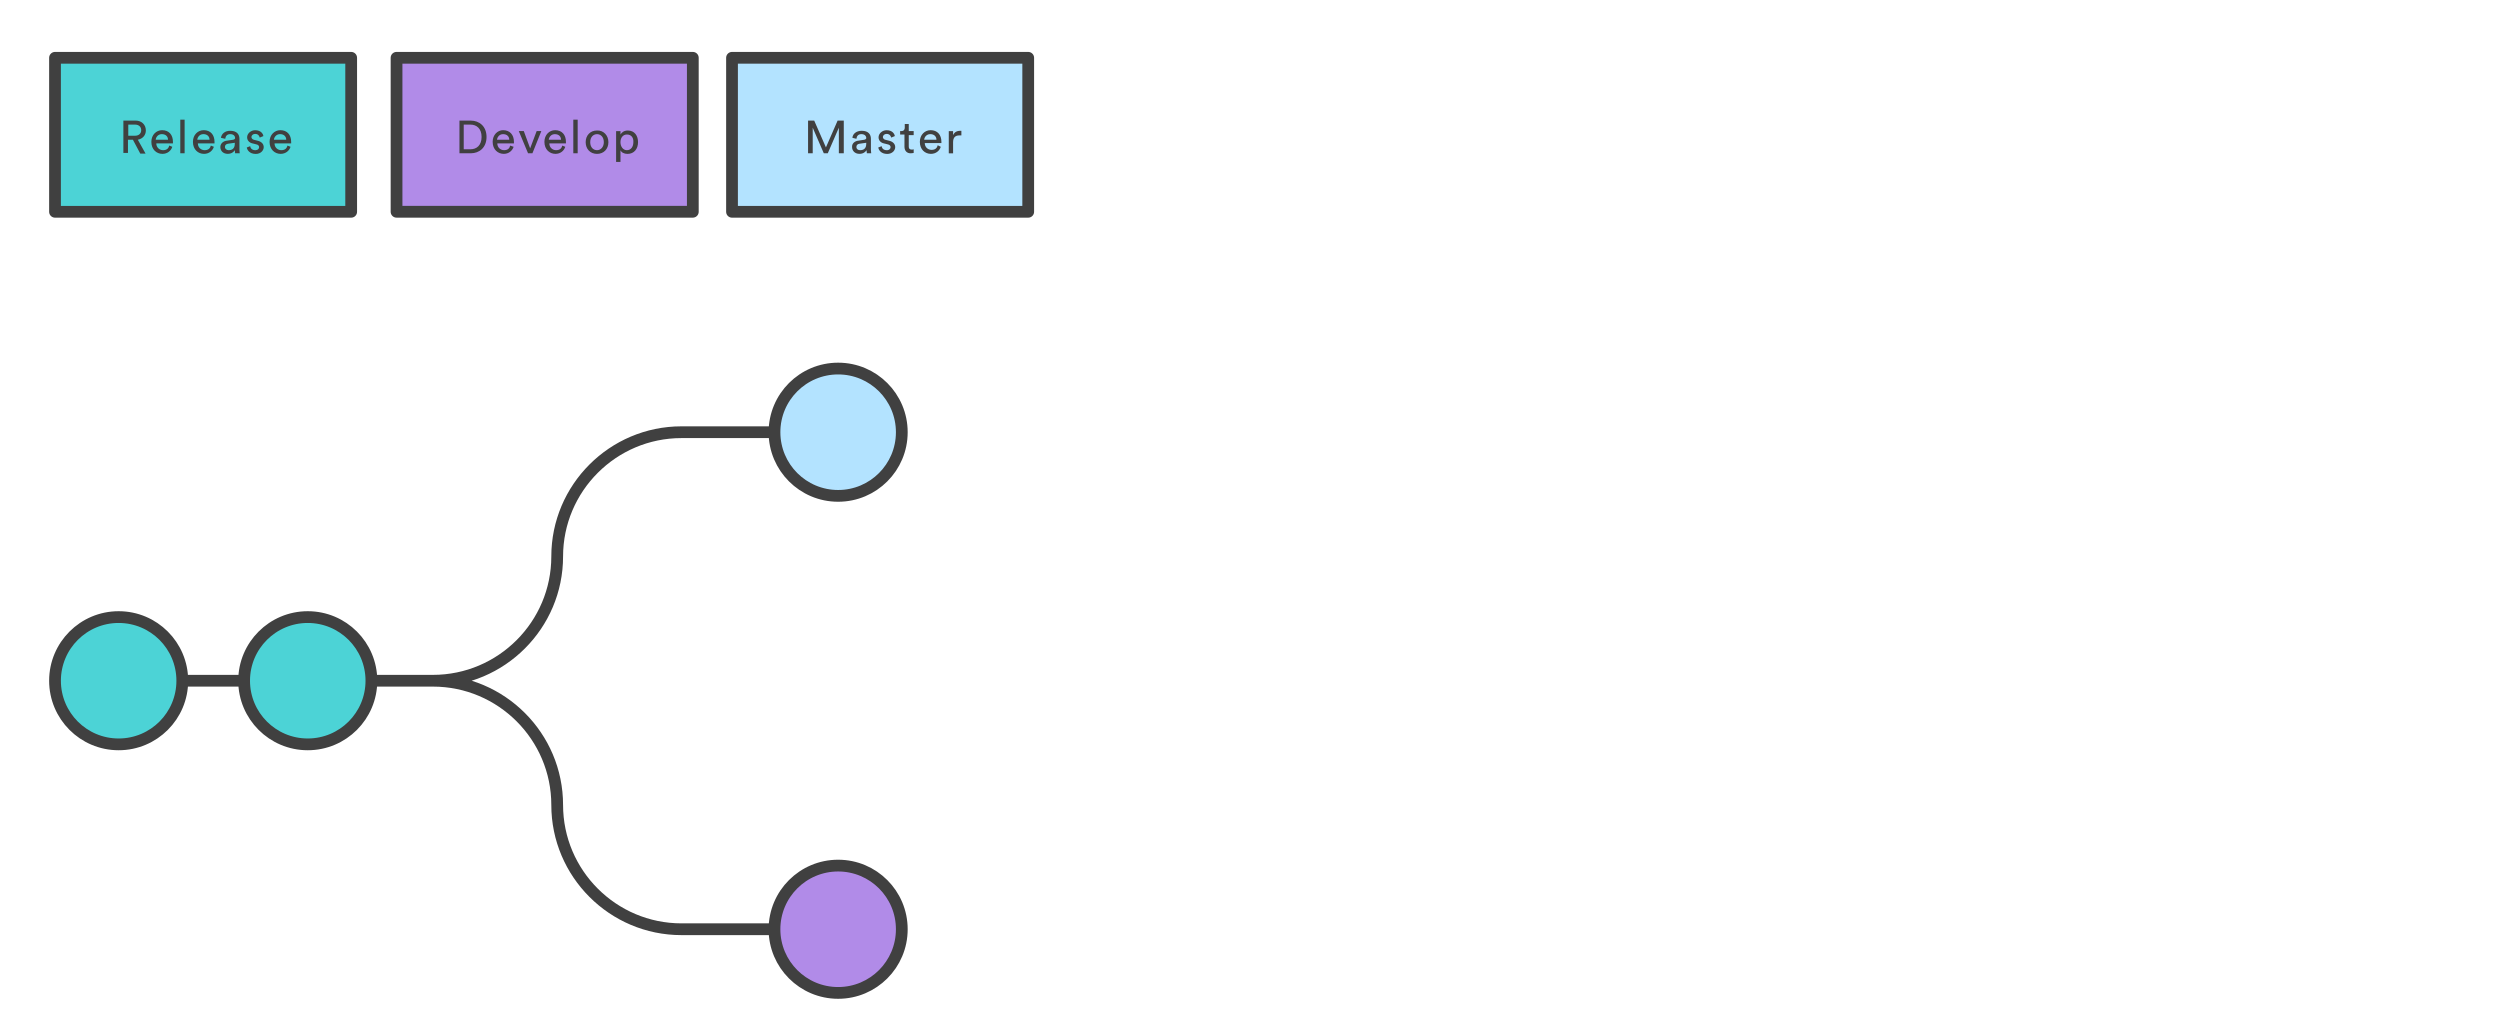 <?xml version="1.0" encoding="utf-8"?>
<!-- Generator: Adobe Illustrator 16.0.4, SVG Export Plug-In . SVG Version: 6.00 Build 0)  -->
<!DOCTYPE svg PUBLIC "-//W3C//DTD SVG 1.1//EN" "http://www.w3.org/Graphics/SVG/1.1/DTD/svg11.dtd">
<svg version="1.1" id="Layer_1" xmlns="http://www.w3.org/2000/svg" xmlns:xlink="http://www.w3.org/1999/xlink" x="0px" y="0px"
	 width="127.559px" height="51.635px" viewBox="0 -17.615 127.559 51.635" enable-background="new 0 -17.615 127.559 51.635"
	 xml:space="preserve">
<circle fill="#B18BE8" stroke="#404040" stroke-width="0.6" stroke-miterlimit="10" cx="42.765" cy="29.799" r="3.248"/>
<circle fill="#B3E3FF" stroke="#404040" stroke-width="0.6" stroke-miterlimit="10" cx="42.765" cy="4.438" r="3.248"/>
<path fill="none" stroke="#404040" stroke-width="0.6" stroke-miterlimit="10" d="M28.43,23.458c0,3.495,2.846,6.34,6.34,6.34h4.747
	 M28.43,23.458c0-3.495-2.845-6.34-6.34-6.34H2.807l0,0 M28.43,10.779c0-3.495,2.846-6.341,6.34-6.341h4.747 M28.43,10.779
	c0,3.494-2.845,6.34-6.34,6.34"/>
<circle fill="#4CD3D6" stroke="#404040" stroke-width="0.6" stroke-linejoin="round" stroke-miterlimit="10" cx="15.703" cy="17.118" r="3.247"/>
<circle fill="#4CD3D6" stroke="#404040" stroke-width="0.6" stroke-linejoin="round" stroke-miterlimit="10" cx="6.054" cy="17.118" r="3.247"/>
<path fill="#4CD3D6" stroke="#404040" stroke-width="0.6" stroke-linecap="round" stroke-linejoin="round" stroke-miterlimit="10" d="
	M2.807-14.666h15.111v7.857H2.807V-14.666z"/>
<path fill="#404040" d="M6.781-10.486H6.529v0.674H6.295v-1.65h0.627c0.314,0,0.52,0.219,0.52,0.504c0,0.236-0.158,0.425-0.41,0.472
	l0.395,0.708H7.157L6.781-10.486z M6.891-10.69c0.189,0,0.314-0.111,0.314-0.283c0-0.173-0.125-0.284-0.314-0.284H6.545v0.567H6.891
	z M8.792-10.125C8.729-9.921,8.539-9.764,8.288-9.764c-0.298,0-0.565-0.219-0.565-0.613c0-0.359,0.252-0.596,0.55-0.596
	c0.347,0,0.551,0.236,0.551,0.596v0.08H7.975c0,0.203,0.157,0.345,0.346,0.345c0.188,0,0.283-0.094,0.313-0.236L8.792-10.125z
	 M8.572-10.486c0-0.158-0.111-0.285-0.314-0.285c-0.189,0-0.299,0.144-0.314,0.285H8.572z M9.199-9.794v-1.714H9.42v1.714H9.199z
	 M10.912-10.125C10.85-9.921,10.66-9.764,10.41-9.764c-0.3,0-0.566-0.219-0.566-0.613c0-0.359,0.252-0.596,0.55-0.596
	c0.347,0,0.551,0.236,0.551,0.596v0.08h-0.849c0,0.203,0.156,0.345,0.345,0.345c0.189,0,0.284-0.094,0.315-0.236L10.912-10.125z
	 M10.691-10.486c0-0.158-0.109-0.285-0.312-0.285c-0.189,0-0.299,0.144-0.314,0.285H10.691z M11.588-10.439l0.314-0.047
	c0.062-0.017,0.094-0.047,0.094-0.081c0-0.108-0.078-0.204-0.251-0.204c-0.157,0-0.235,0.096-0.253,0.238l-0.219-0.049
	c0.031-0.22,0.219-0.36,0.472-0.36c0.346,0,0.472,0.189,0.472,0.409v0.549c0,0.094,0.015,0.156,0.015,0.189h-0.235
	c0-0.033-0.016-0.08-0.016-0.158c-0.047,0.078-0.158,0.188-0.36,0.188c-0.237,0-0.378-0.156-0.378-0.346
	C11.242-10.297,11.399-10.424,11.588-10.439z M11.98-10.281v-0.049l-0.346,0.049c-0.094,0.016-0.158,0.062-0.158,0.171
	c0,0.08,0.08,0.158,0.189,0.158C11.839-9.952,11.98-10.03,11.98-10.281z M12.766-10.156c0.017,0.126,0.111,0.205,0.268,0.205
	c0.125,0,0.188-0.078,0.188-0.158c0-0.062-0.048-0.125-0.142-0.14l-0.188-0.047c-0.174-0.033-0.283-0.158-0.283-0.315
	c0-0.188,0.188-0.36,0.408-0.36c0.314,0,0.408,0.202,0.424,0.298l-0.188,0.078c-0.017-0.062-0.064-0.188-0.236-0.188
	c-0.11,0-0.189,0.08-0.189,0.158c0,0.061,0.049,0.125,0.126,0.142l0.188,0.047c0.205,0.046,0.314,0.173,0.314,0.329
	c0,0.158-0.141,0.346-0.408,0.346c-0.314,0-0.439-0.203-0.456-0.33L12.766-10.156z M14.824-10.125
	c-0.063,0.205-0.253,0.361-0.504,0.361c-0.297,0-0.565-0.219-0.565-0.613c0-0.359,0.253-0.596,0.55-0.596
	c0.346,0,0.551,0.236,0.551,0.596v0.08h-0.848c0,0.203,0.156,0.345,0.345,0.345s0.282-0.094,0.313-0.236L14.824-10.125z
	 M14.604-10.486c0-0.158-0.109-0.285-0.314-0.285c-0.188,0-0.299,0.144-0.314,0.285H14.604z"/>
<path fill="#B18BE8" stroke="#404040" stroke-width="0.6" stroke-linecap="round" stroke-linejoin="round" stroke-miterlimit="10" d="
	M20.233-14.666H35.35v7.856H20.233V-14.666z"/>
<path fill="#404040" d="M23.443-9.794v-1.667h0.58c0.425,0,0.802,0.284,0.802,0.834c0,0.551-0.377,0.833-0.802,0.833H23.443z
	 M24.009-9.999c0.31,0,0.563-0.204,0.563-0.628c0-0.426-0.254-0.63-0.563-0.63h-0.348v1.258H24.009z M26.207-10.125
	c-0.066,0.204-0.254,0.361-0.501,0.361c-0.301,0-0.569-0.22-0.569-0.613c0-0.359,0.253-0.596,0.532-0.596
	c0.347,0,0.554,0.236,0.554,0.596v0.08h-0.848c0,0.202,0.155,0.345,0.347,0.345c0.185,0,0.278-0.093,0.31-0.235L26.207-10.125z
	 M25.984-10.485c0-0.158-0.107-0.285-0.315-0.285c-0.186,0-0.294,0.144-0.31,0.285H25.984z M27.166-9.794h-0.223l-0.473-1.132h0.256
	l0.324,0.881l0.332-0.881h0.238L27.166-9.794z M28.842-10.125c-0.062,0.204-0.248,0.361-0.502,0.361
	c-0.295,0-0.562-0.22-0.562-0.613c0-0.359,0.252-0.596,0.547-0.596c0.348,0,0.551,0.236,0.551,0.596v0.08h-0.846
	c0,0.202,0.156,0.345,0.342,0.345c0.191,0,0.285-0.093,0.316-0.235L28.842-10.125z M28.625-10.485c0-0.158-0.109-0.285-0.314-0.285
	c-0.188,0-0.295,0.144-0.312,0.285H28.625z M29.252-9.794v-1.714h0.223v1.714H29.252z M31.043-10.361
	c0,0.347-0.234,0.598-0.58,0.598c-0.348,0-0.58-0.251-0.58-0.598c0-0.344,0.232-0.596,0.58-0.596
	C30.795-10.972,31.043-10.705,31.043-10.361z M30.809-10.361c0-0.266-0.16-0.409-0.346-0.409s-0.348,0.144-0.348,0.409
	c0,0.267,0.162,0.409,0.348,0.409S30.809-10.109,30.809-10.361z M31.436-9.354v-1.571h0.223v0.174
	c0.062-0.111,0.186-0.205,0.373-0.205c0.348,0,0.523,0.268,0.523,0.596c0,0.332-0.191,0.598-0.539,0.598
	c-0.172,0-0.311-0.077-0.357-0.188v0.598H31.436z M31.986-10.752c-0.203,0-0.328,0.171-0.328,0.391c0,0.236,0.141,0.409,0.328,0.409
	c0.205,0,0.33-0.173,0.33-0.409C32.332-10.596,32.207-10.752,31.986-10.752z"/>
<path fill="#B3E3FF" stroke="#404040" stroke-width="0.6" stroke-linecap="round" stroke-linejoin="round" stroke-miterlimit="10" d="
	M37.35-14.666h15.113v7.857H37.35V-14.666z"/>
<path fill="#404040" d="M42.801-9.794v-1.305l-0.565,1.305h-0.203l-0.565-1.305v1.305H41.23v-1.667h0.314l0.598,1.367l0.596-1.367
	h0.315v1.667H42.801z M43.807-10.439l0.299-0.047c0.062-0.017,0.094-0.047,0.094-0.081c0-0.108-0.078-0.204-0.252-0.204
	c-0.156,0-0.235,0.096-0.251,0.238l-0.204-0.049c0.017-0.22,0.22-0.36,0.473-0.36c0.346,0,0.471,0.189,0.471,0.409v0.549
	c0,0.094,0.016,0.156,0.016,0.189H44.23c0-0.033-0.015-0.08-0.015-0.158c-0.048,0.078-0.158,0.188-0.361,0.188
	c-0.235,0-0.378-0.156-0.378-0.346C43.461-10.297,43.619-10.424,43.807-10.439z M44.199-10.281v-0.049l-0.345,0.049
	c-0.095,0.016-0.158,0.062-0.158,0.171c0,0.08,0.063,0.158,0.188,0.158C44.058-9.952,44.199-10.03,44.199-10.281z M44.986-10.156
	c0.016,0.126,0.109,0.205,0.266,0.205c0.126,0,0.189-0.078,0.189-0.158c0-0.062-0.049-0.125-0.143-0.14l-0.188-0.047
	c-0.174-0.033-0.283-0.158-0.283-0.315c0-0.188,0.188-0.36,0.408-0.36c0.314,0,0.408,0.202,0.425,0.298l-0.188,0.078
	c-0.016-0.062-0.063-0.188-0.236-0.188c-0.109,0-0.189,0.08-0.189,0.158c0,0.061,0.049,0.125,0.127,0.142l0.188,0.047
	c0.205,0.046,0.315,0.173,0.315,0.329c0,0.158-0.143,0.346-0.409,0.346c-0.314,0-0.439-0.203-0.455-0.33L44.986-10.156z
	 M46.368-10.926h0.251v0.205h-0.251v0.58c0,0.111,0.046,0.158,0.155,0.158c0.032,0,0.064,0,0.096-0.016v0.188
	c-0.016,0-0.079,0.018-0.156,0.018c-0.189,0-0.314-0.127-0.314-0.332v-0.627h-0.221v-0.174h0.062c0.127,0,0.174-0.08,0.174-0.173
	v-0.188h0.204V-10.926z M48.002-10.125c-0.063,0.205-0.252,0.361-0.503,0.361c-0.3,0-0.565-0.219-0.565-0.613
	c0-0.359,0.251-0.596,0.55-0.596c0.346,0,0.55,0.236,0.55,0.596v0.062h-0.849c0,0.205,0.157,0.347,0.346,0.347
	s0.282-0.094,0.313-0.236L48.002-10.125z M47.781-10.486c0-0.158-0.11-0.285-0.314-0.285c-0.188,0-0.299,0.144-0.312,0.285H47.781z
	 M49.037-10.705h-0.094c-0.188,0-0.313,0.093-0.313,0.344v0.568h-0.22v-1.132h0.22v0.205c0.078-0.174,0.22-0.221,0.346-0.221h0.077
	v0.236H49.037z"/>
</svg>
